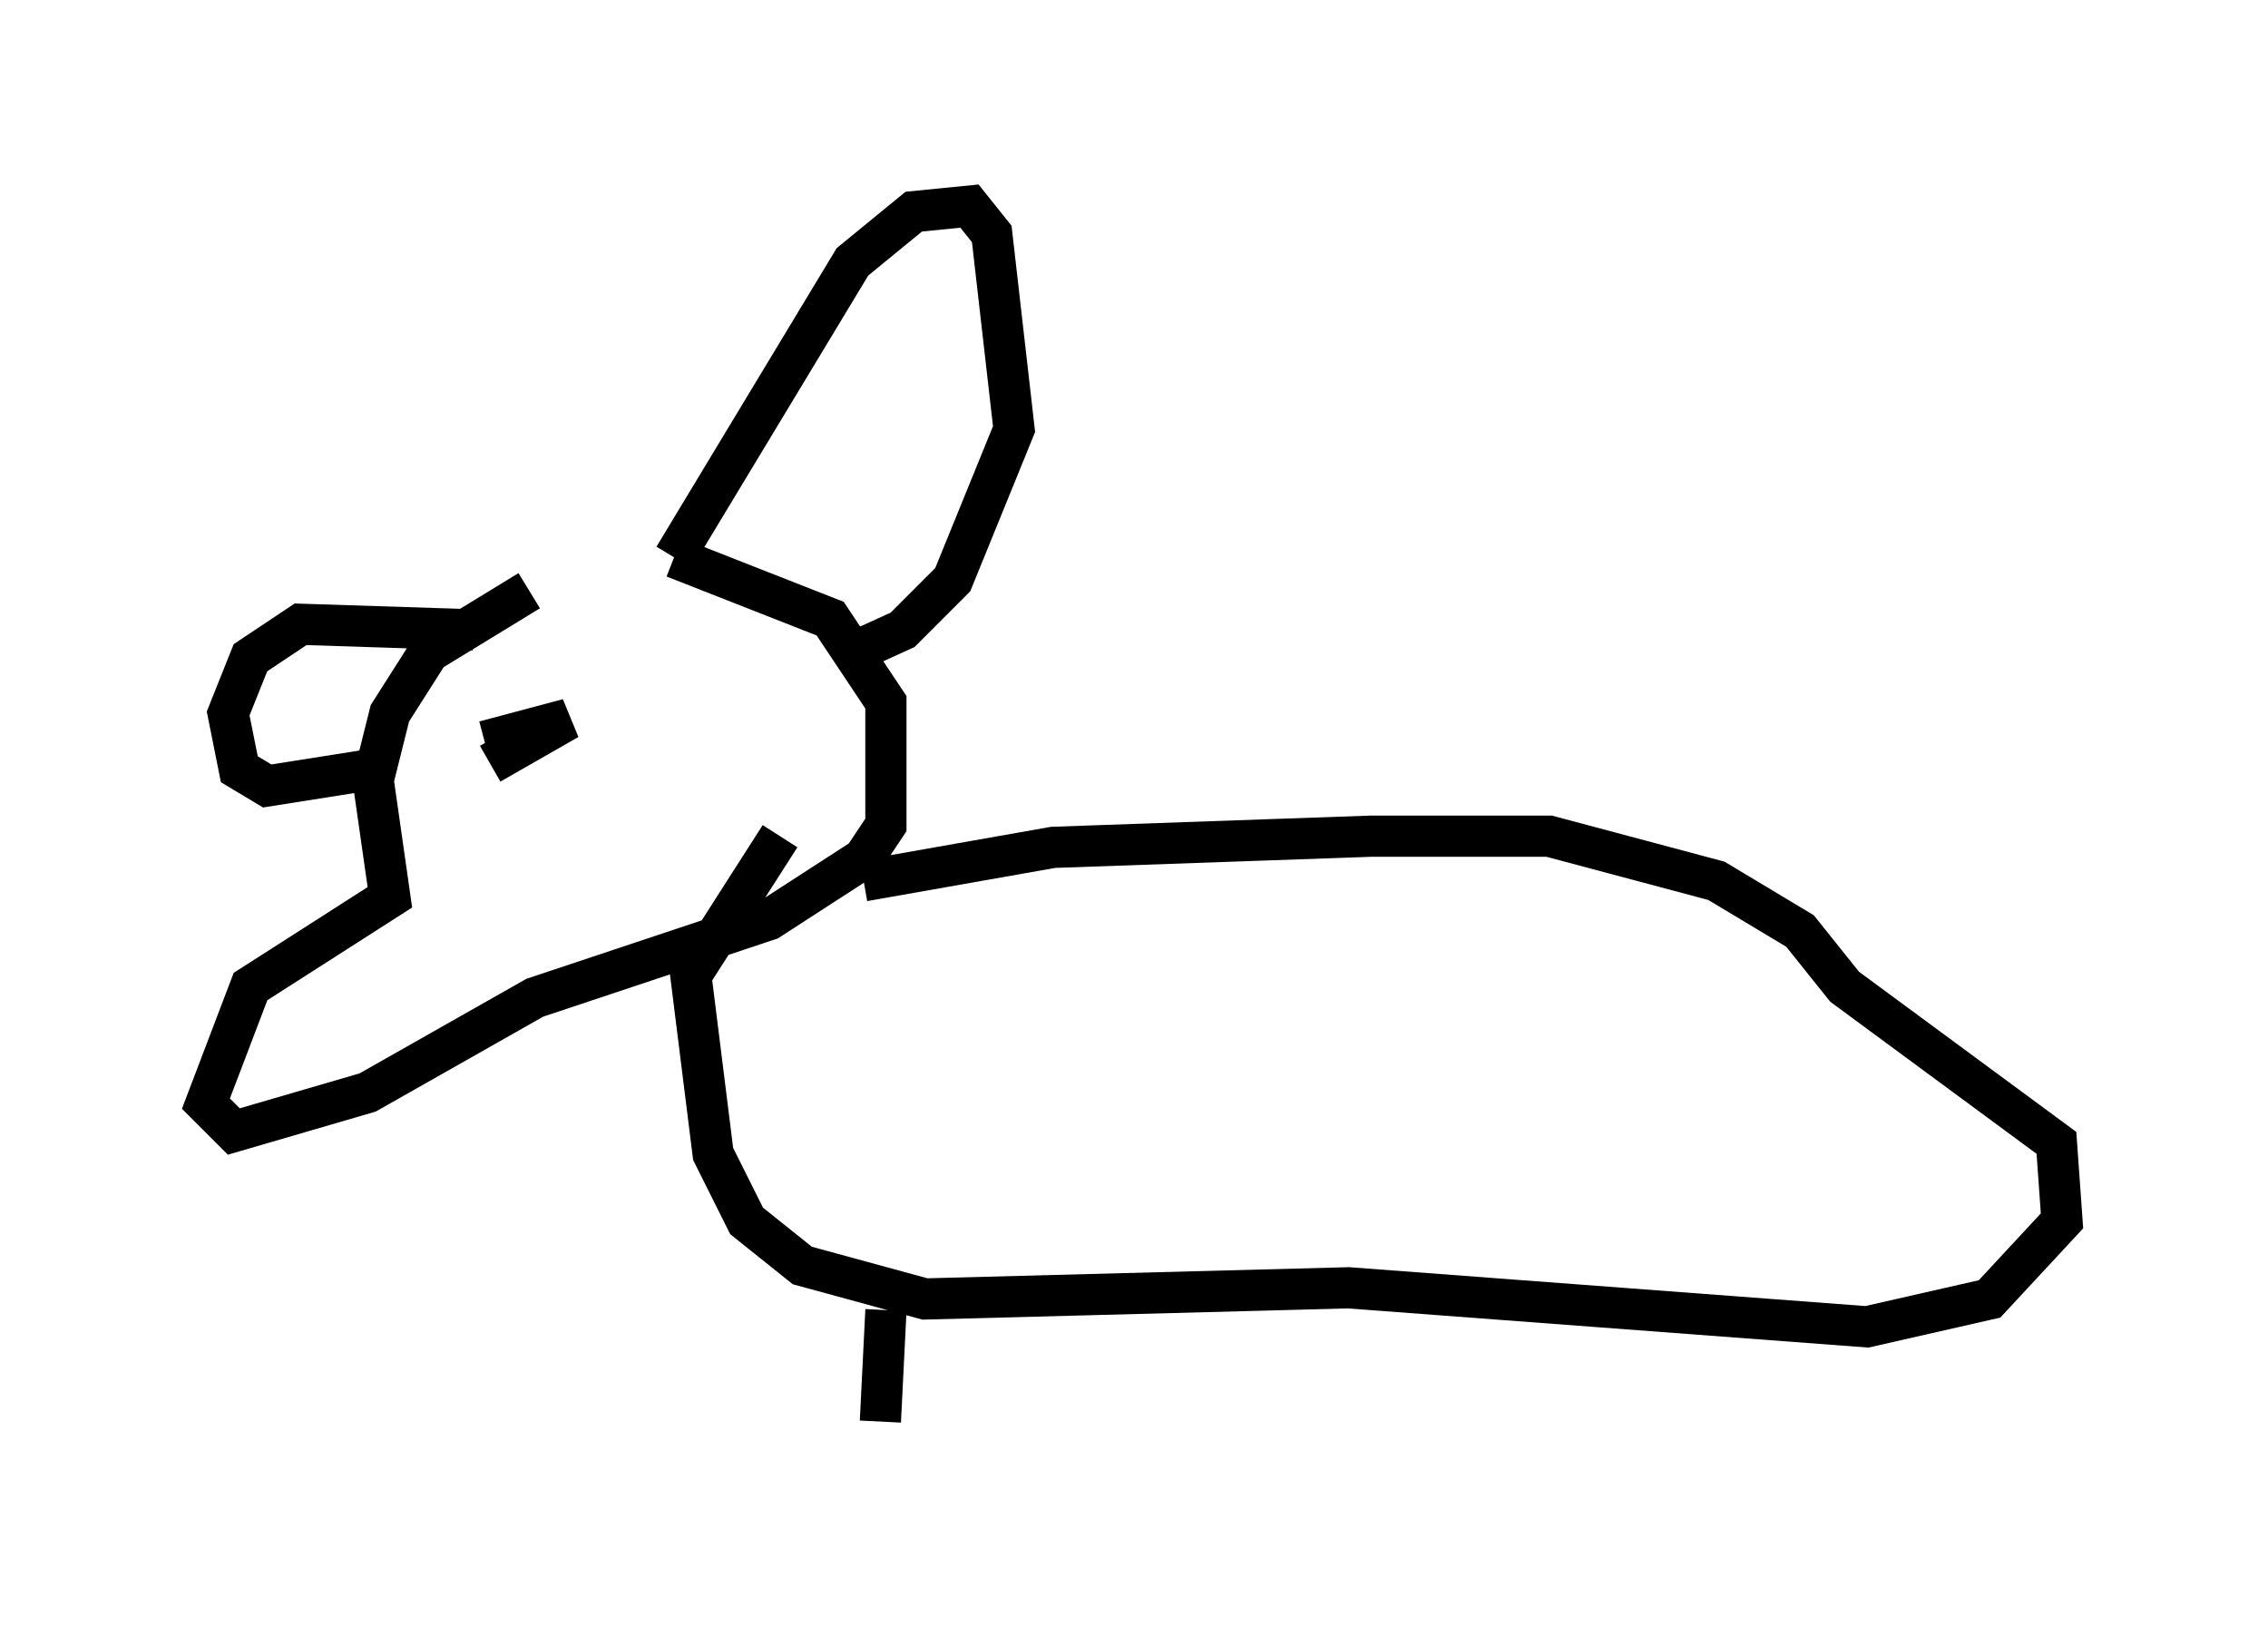<?xml version="1.0" encoding="utf-8" ?>
<svg baseProfile="full" height="39.499" version="1.1" width="55.06" xmlns="http://www.w3.org/2000/svg" xmlns:ev="http://www.w3.org/2001/xml-events" xmlns:xlink="http://www.w3.org/1999/xlink"><defs /><rect fill="white" height="39.499" width="55.06" x="0" y="0" /><path d="M17.178, 13.119 m-4.33, 1.218 l-2.436, 1.488 -0.947, 1.488 l-0.406, 1.624 0.406, 2.842 l-3.383, 2.165 -1.083, 2.842 l0.677, 0.677 3.248, -0.947 l4.059, -2.3 5.683, -1.894 l2.3, -1.488 0.541, -0.812 l0.0, -2.977 -1.353, -2.03 l-3.789, -1.488 m0.0, 0.0 l4.33, -7.172 1.488, -1.218 l1.353, -0.135 0.541, 0.677 l0.541, 4.736 -1.488, 3.654 l-1.218, 1.218 -1.488, 0.677 m-8.931, -0.677 l-4.195, -0.135 -1.218, 0.812 l-0.541, 1.353 0.271, 1.353 l0.677, 0.406 2.571, -0.406 m1.894, -0.541 l0.0, 0.0 m0.812, -0.135 l2.03, -0.541 -1.894, 1.083 m9.066, 2.842 l4.601, -0.812 7.713, -0.271 l4.33, 0.0 4.059, 1.083 l2.03, 1.218 1.083, 1.353 l5.142, 3.789 0.135, 1.894 l-1.759, 1.894 -2.977, 0.677 l-12.584, -0.947 -10.284, 0.271 l-2.977, -0.812 -1.353, -1.083 l-0.812, -1.624 -0.541, -4.33 l2.165, -3.383 m2.571, 11.502 l-0.135, 2.706 " fill="none" stroke="black" stroke-width="1" /></svg>